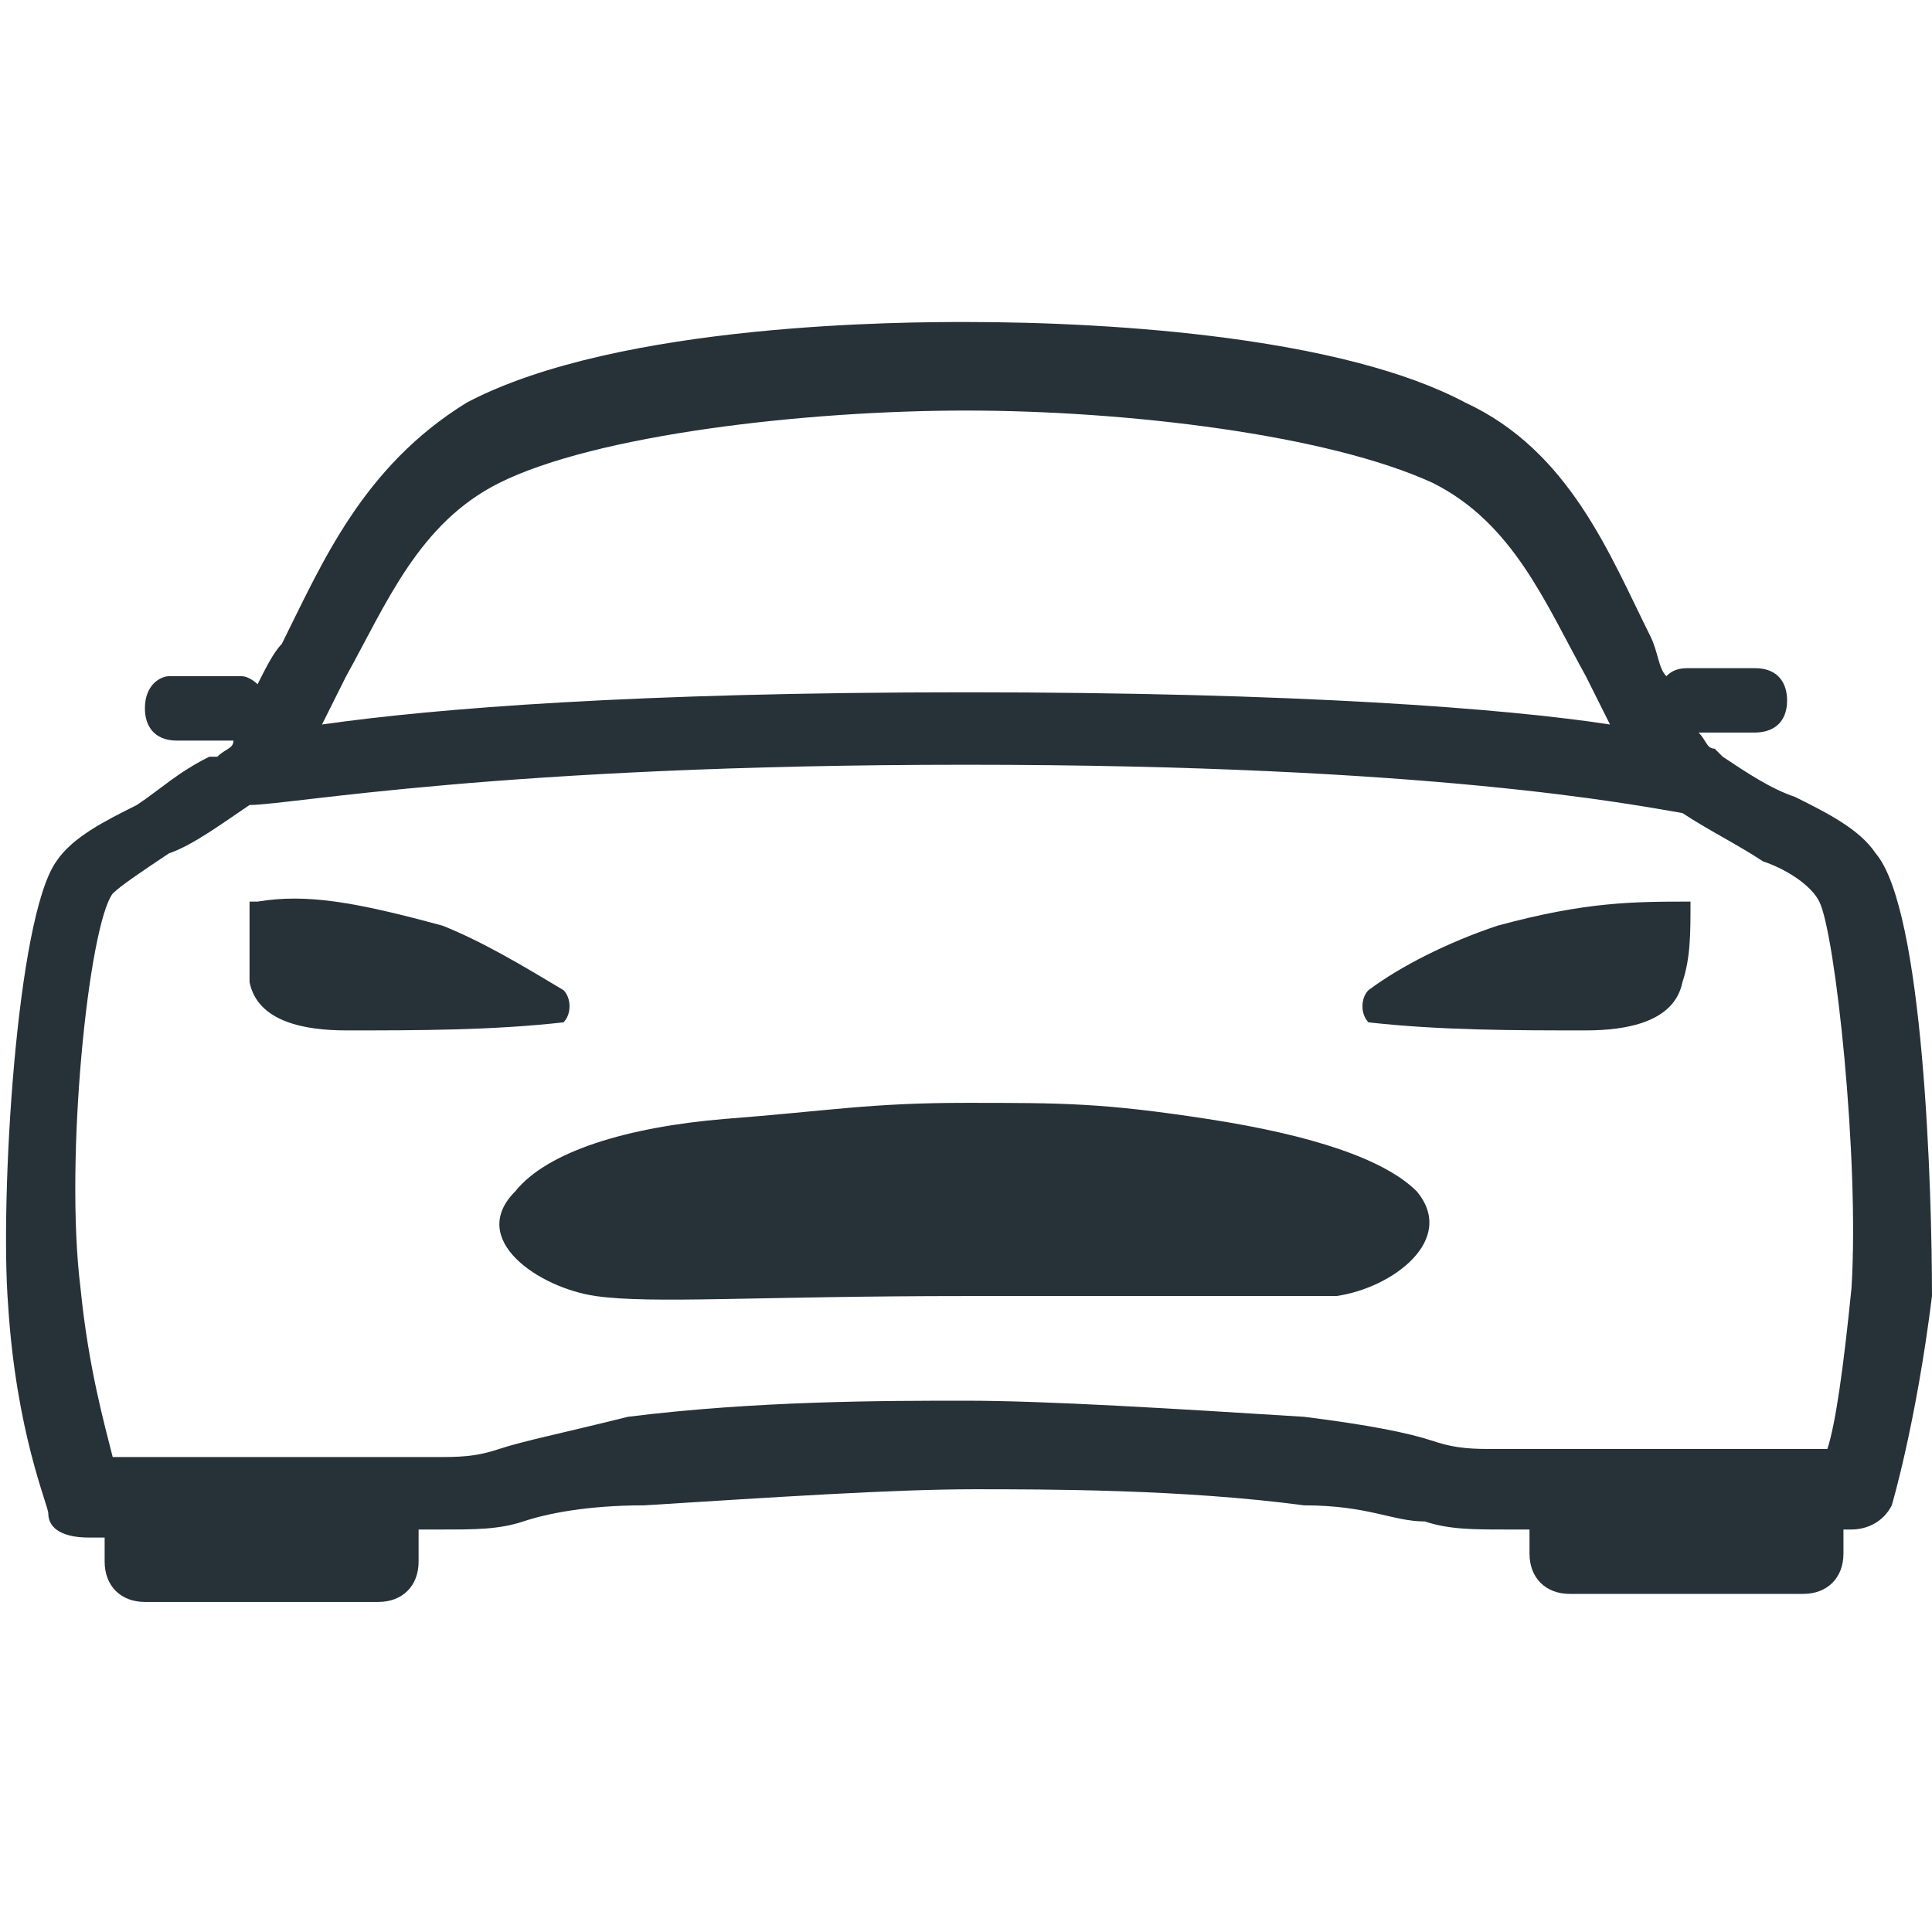 <?xml version="1.0" encoding="utf-8"?>
<!-- Generator: Adobe Illustrator 25.4.1, SVG Export Plug-In . SVG Version: 6.00 Build 0)  -->
<svg version="1.1" id="Capa_1" xmlns="http://www.w3.org/2000/svg" xmlns:xlink="http://www.w3.org/1999/xlink" x="0px" y="0px"
	 viewBox="0 0 24 24" style="enable-background:new 0 0 24 24;" xml:space="preserve">
<style type="text/css">
	.st0{fill:#263238;}
</style>
<g>
	<path class="st0" d="M23.3,10.6L23.3,10.6c-0.2-0.3-0.6-0.5-1-0.7c-0.3-0.1-0.6-0.3-0.9-0.5c0,0,0,0-0.1-0.1
		c-0.1,0-0.1-0.1-0.2-0.2h0.7c0.2,0,0.4-0.1,0.4-0.4c0-0.2-0.1-0.4-0.4-0.4H21c-0.1,0-0.2,0-0.3,0.1c-0.1-0.1-0.1-0.3-0.2-0.5
		c-0.5-1-1-2.3-2.3-2.9c-1.5-0.8-4.3-1-6.2-1c-0.7,0-4.3,0-6.2,1C4.5,5.8,4,7,3.5,8C3.4,8.1,3.3,8.3,3.2,8.5c0,0-0.1-0.1-0.2-0.1
		H2.1C2,8.4,1.8,8.5,1.8,8.8c0,0.2,0.1,0.4,0.4,0.4h0.7c0,0.1-0.1,0.1-0.2,0.2c0,0,0,0-0.1,0C2.2,9.6,2,9.8,1.7,10
		c-0.4,0.2-0.8,0.4-1,0.7c-0.5,0.7-0.7,4.2-0.6,5.5c0.1,1.6,0.5,2.5,0.5,2.6c0,0.2,0.2,0.3,0.5,0.3h0.2v0.3c0,0.3,0.2,0.5,0.5,0.5
		h2.9c0.3,0,0.5-0.2,0.5-0.5V19h0.3c0.4,0,0.7,0,1-0.1s0.8-0.2,1.5-0.2c1.6-0.1,3.1-0.2,4.1-0.2c0.9,0,2.6,0,4.1,0.2
		c0.8,0,1.1,0.2,1.5,0.2c0.3,0.1,0.6,0.1,1,0.1h0.3v0.3c0,0.3,0.2,0.5,0.5,0.5h2.9c0.3,0,0.5-0.2,0.5-0.5V19H23
		c0.2,0,0.4-0.1,0.5-0.3c0,0,0.3-1,0.5-2.6C24,14.8,23.9,11.3,23.3,10.6z M6.2,6C7.4,5.4,10,5.1,12,5.1s4.5,0.3,5.8,0.9
		c1,0.5,1.4,1.5,1.9,2.4C19.8,8.6,19.9,8.8,20,9c-1.3-0.2-3.9-0.4-8-0.4S5.4,8.8,4,9c0.1-0.2,0.2-0.4,0.3-0.6C4.8,7.5,5.2,6.5,6.2,6
		z M23,16c-0.1,1-0.2,1.7-0.3,2h-0.4l0,0h-2.9l0,0h-0.8c-0.3,0-0.5,0-0.8-0.1c-0.3-0.1-0.8-0.2-1.6-0.3c-1.6-0.1-3.2-0.2-4.2-0.2
		c-1,0-2.6,0-4.2,0.2C7,17.8,6.5,17.9,6.2,18c-0.3,0.1-0.5,0.1-0.8,0.1H4.6l0,0H1.8l0,0H1.4C1.3,17.7,1.1,17,1,16
		c-0.2-1.6,0.1-4.5,0.4-4.9c0.1-0.1,0.4-0.3,0.7-0.5c0.3-0.1,0.7-0.4,1-0.6C3.6,10,6.2,9.5,12,9.5c5.8,0,8.3,0.5,8.9,0.6
		c0.3,0.2,0.7,0.4,1,0.6c0.3,0.1,0.6,0.3,0.7,0.5C22.8,11.6,23.1,14.4,23,16z"/>
	<path class="st0" d="M15,13.9c-1.3-0.2-1.8-0.2-3-0.2s-1.7,0.1-3,0.2c-1.2,0.1-2.2,0.4-2.6,0.9c-0.6,0.6,0.3,1.2,1,1.3
		c0.7,0.1,2,0,4.6,0s3.9,0,4.6,0c0.7-0.1,1.5-0.7,1-1.3C17.2,14.4,16.3,14.1,15,13.9z"/>
	<path class="st0" d="M21,11.2C20.9,11.2,20.9,11.2,21,11.2c-0.7,0-1.3,0-2.4,0.3C18,11.7,17.4,12,17,12.3c-0.1,0.1-0.1,0.3,0,0.4
		c0.9,0.1,1.8,0.1,2.7,0.1c0.5,0,1.1-0.1,1.2-0.6C21,11.9,21,11.6,21,11.2C21,11.3,21,11.2,21,11.2z"/>
	<path class="st0" d="M7,12.3c-0.5-0.3-1-0.6-1.5-0.8c-1.1-0.3-1.7-0.4-2.3-0.3c0,0-0.1,0-0.1,0c0,0,0,0,0,0.1c0,0.3,0,0.6,0,0.9
		c0.1,0.5,0.7,0.6,1.2,0.6c0.9,0,1.8,0,2.7-0.1C7.1,12.6,7.1,12.4,7,12.3z"/>
</g>
</svg>
